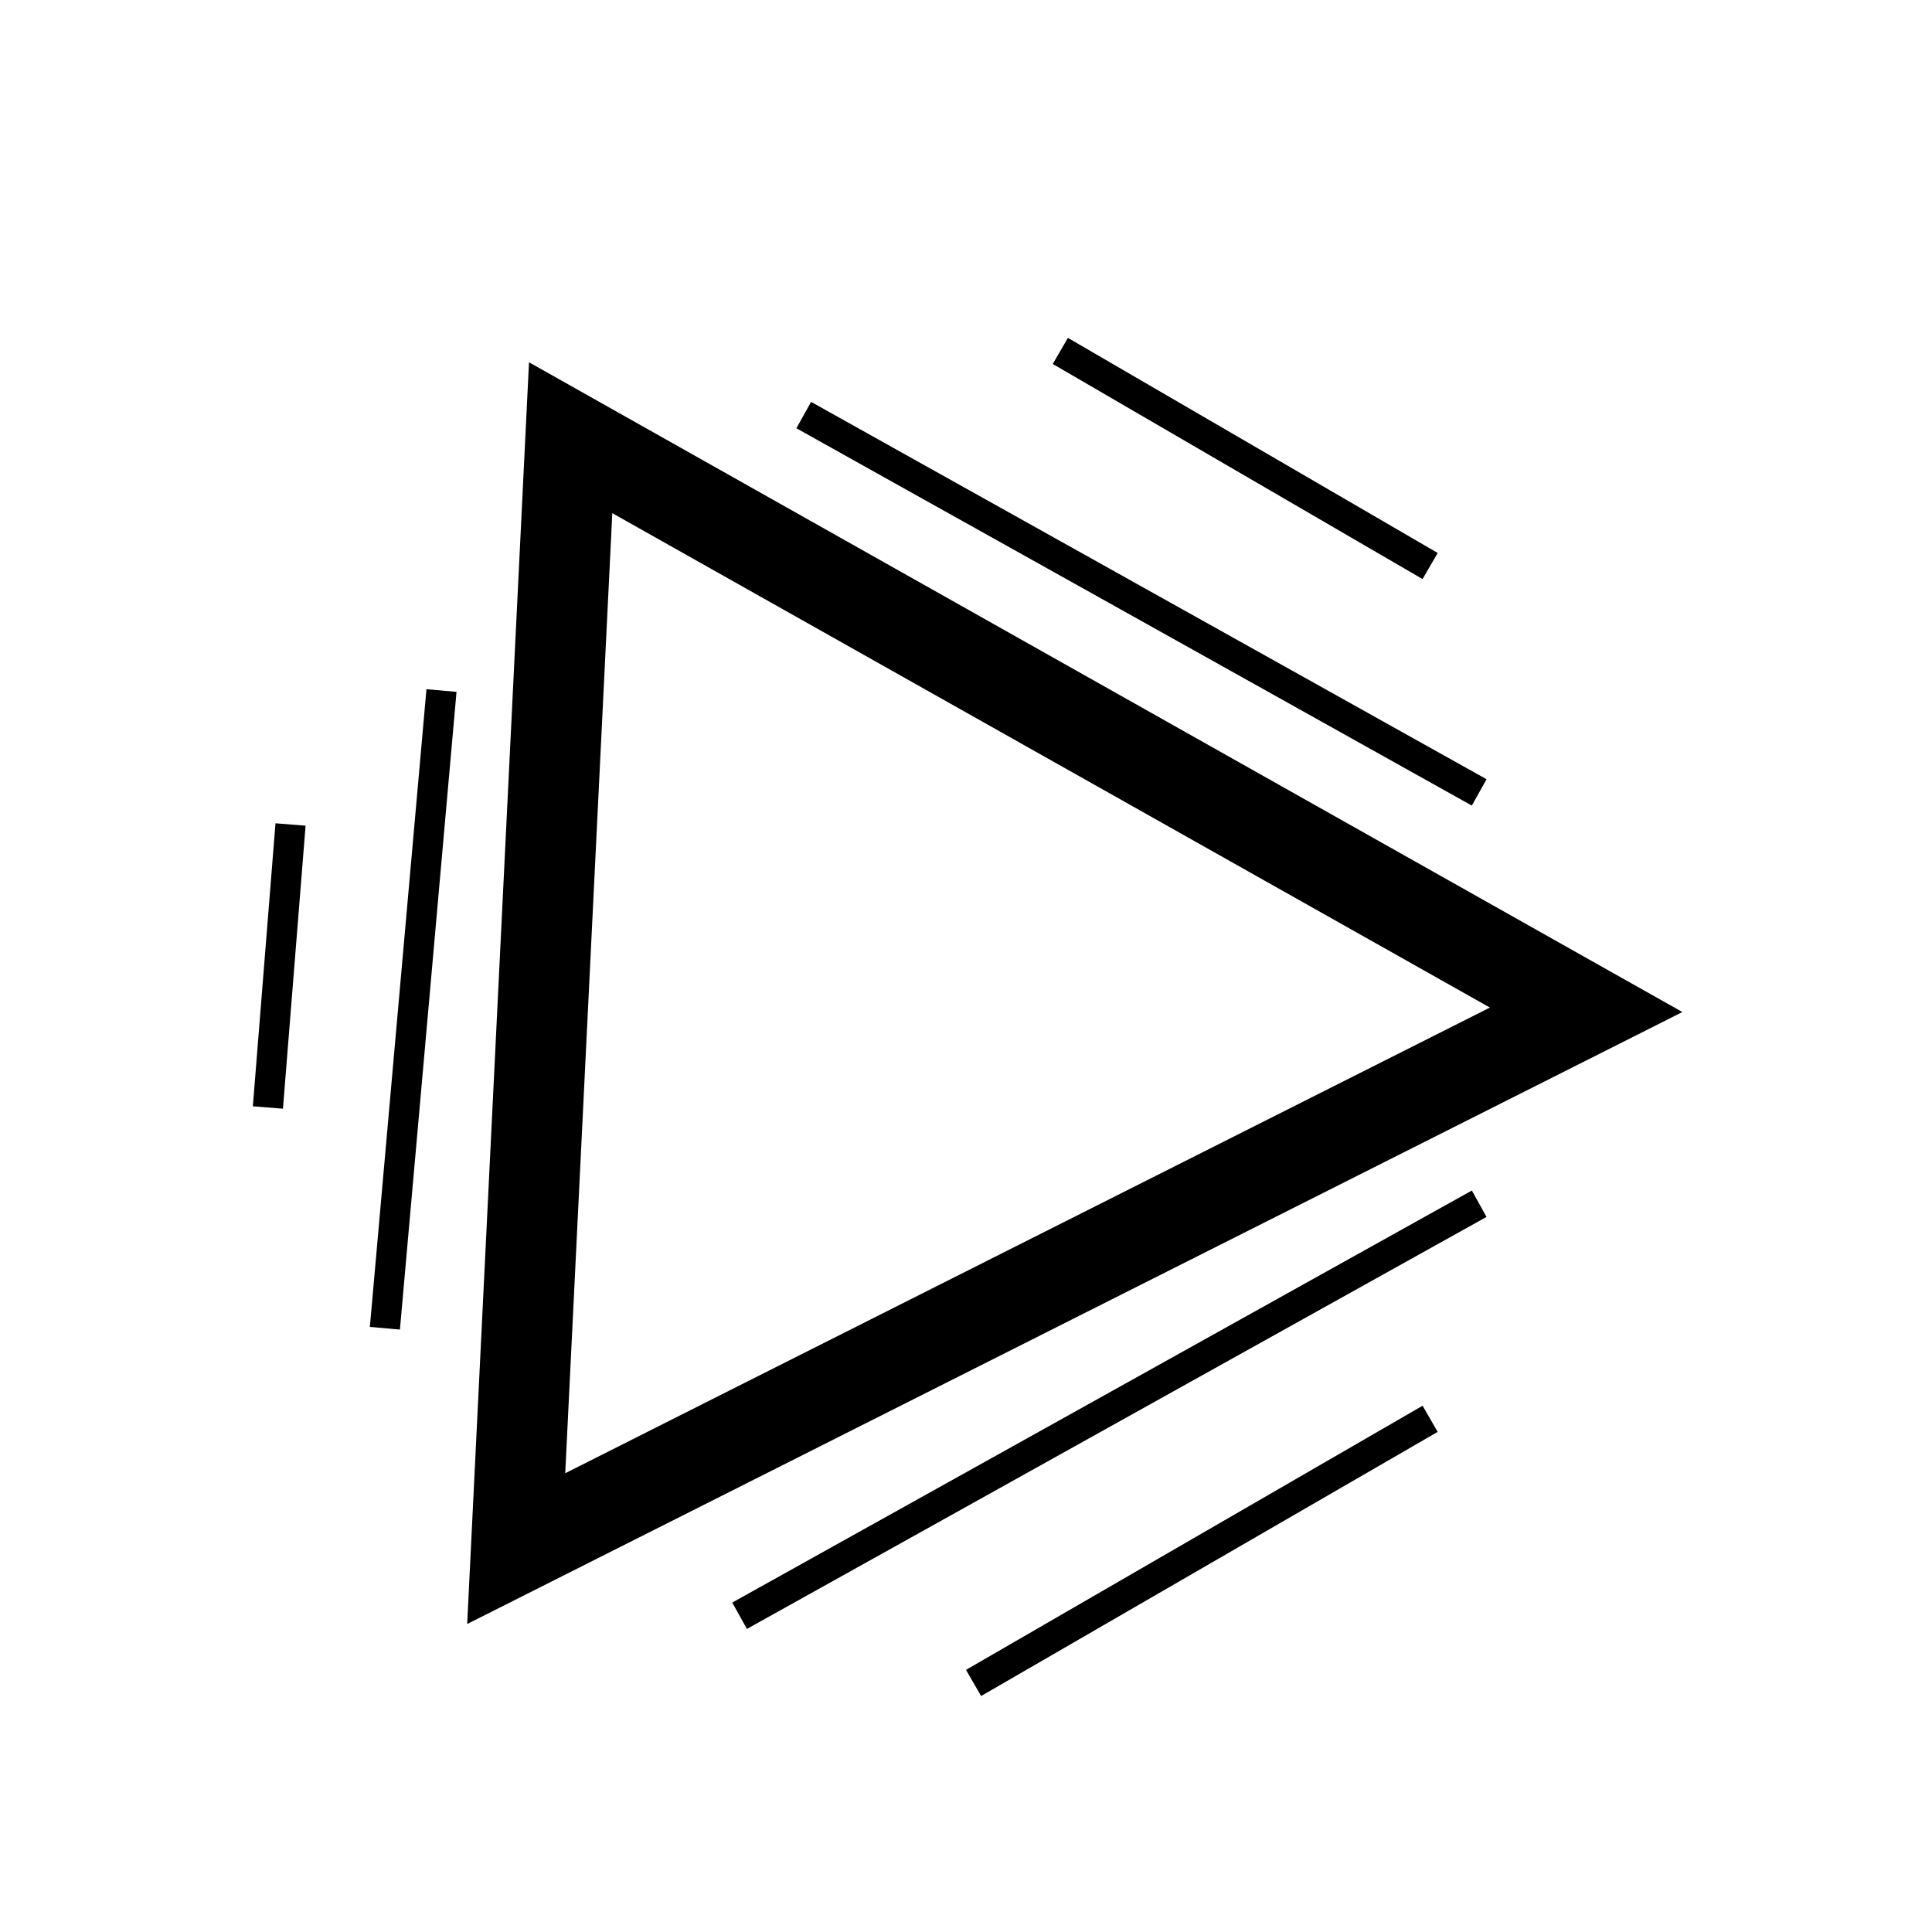 <?xml version="1.0" encoding="UTF-8"?>
<!DOCTYPE svg PUBLIC "-//W3C//DTD SVG 1.1//EN" "http://www.w3.org/Graphics/SVG/1.1/DTD/svg11.dtd">
<svg version="1.1" xmlns="http://www.w3.org/2000/svg" xmlns:xlink="http://www.w3.org/1999/xlink" x="0" y="0" width="64" height="64" viewBox="0, 0, 64, 64">
  <g id="Layer_1">
    <path d="M48.757,39.438 L49.243,40.312 C48.478,40.738 48.478,40.738 45.415,42.444 C41.587,44.577 41.587,44.577 36.993,47.136 C32.4,49.695 32.4,49.695 28.571,51.828 C25.509,53.534 25.509,53.534 24.743,53.96 L24.257,53.087 C25.022,52.66 25.022,52.66 28.085,50.954 C31.913,48.822 31.913,48.822 36.507,46.263 C41.1,43.703 41.1,43.703 44.928,41.571 C47.991,39.865 47.991,39.865 48.757,39.438 z" fill="#000000"/>
    <path d="M26.869,13.313 C27.568,13.704 27.568,13.704 30.365,15.267 C33.861,17.22 33.861,17.22 38.056,19.563 C42.252,21.907 42.252,21.907 45.748,23.86 C48.545,25.423 48.545,25.423 49.244,25.813 L48.756,26.686 C48.057,26.296 48.057,26.296 45.26,24.733 C41.764,22.78 41.764,22.78 37.569,20.436 C33.373,18.093 33.373,18.093 29.877,16.14 C27.08,14.577 27.08,14.577 26.381,14.186 L26.869,13.313 z" fill="#000000"/>
    <path d="M14.127,22.831 L15.123,22.919 C15.064,23.579 15.064,23.579 14.83,26.22 C14.537,29.521 14.537,29.521 14.186,33.482 C13.834,37.443 13.834,37.443 13.541,40.743 C13.307,43.384 13.307,43.384 13.248,44.044 L12.252,43.956 C12.311,43.296 12.311,43.296 12.545,40.655 C12.838,37.354 12.838,37.354 13.189,33.393 C13.541,29.432 13.541,29.432 13.834,26.132 C14.068,23.491 14.068,23.491 14.127,22.831 z" fill="#000000"/>
    <path d="M9.126,27.273 L10.123,27.352 C10.03,28.524 10.03,28.524 9.748,32.04 C9.467,35.556 9.467,35.556 9.373,36.727 L8.376,36.648 C8.47,35.476 8.47,35.476 8.751,31.96 C9.033,28.445 9.033,28.445 9.126,27.273 z" fill="#000000"/>
    <path d="M35.376,11.193 C35.759,11.415 35.759,11.415 37.29,12.306 C39.205,13.419 39.205,13.419 41.501,14.755 C43.798,16.091 43.798,16.091 45.712,17.205 C47.244,18.095 47.244,18.095 47.626,18.318 L47.124,19.182 C46.741,18.96 46.741,18.96 45.209,18.069 C43.295,16.956 43.295,16.956 40.999,15.62 C38.702,14.284 38.702,14.284 36.788,13.17 C35.256,12.28 35.256,12.28 34.874,12.057 L35.376,11.193 z" fill="#000000"/>
    <path d="M47.125,46.567 L47.625,47.433 C47.153,47.706 47.153,47.706 45.262,48.8 C43.843,49.621 42.423,50.442 41.003,51.264 C38.957,52.447 36.91,53.632 34.864,54.816 C32.973,55.909 32.973,55.909 32.5,56.183 L32,55.317 C32.472,55.044 32.472,55.044 34.363,53.95 C35.782,53.129 37.202,52.308 38.621,51.486 C40.668,50.302 42.715,49.118 44.761,47.934 C46.652,46.841 46.652,46.841 47.125,46.567 z" fill="#000000"/>
    <path d="M17.524,12.001 L19.64,13.193 C20.691,13.785 20.691,13.785 24.896,16.154 C30.152,19.115 30.152,19.115 36.46,22.669 C42.767,26.222 42.767,26.222 48.023,29.183 C52.228,31.552 52.228,31.552 53.279,32.144 L55.731,33.525 L53.218,34.791 C52.11,35.348 52.11,35.348 47.68,37.58 C42.142,40.368 42.142,40.368 35.496,43.715 C28.851,47.062 28.851,47.062 23.313,49.851 C18.882,52.082 18.882,52.082 17.775,52.64 L15.476,53.797 L15.602,51.227 L17.405,14.427 L17.524,12.001 z M20.283,16.999 L18.724,48.803 C19.804,48.259 20.884,47.715 21.963,47.171 C27.501,44.382 27.501,44.382 34.147,41.036 C40.793,37.689 40.793,37.689 46.331,34.9 C47.339,34.392 48.347,33.885 49.355,33.377 C48.421,32.85 47.486,32.323 46.551,31.797 C41.295,28.836 41.295,28.836 34.987,25.282 C28.68,21.729 28.68,21.729 23.423,18.768 C22.377,18.178 21.33,17.588 20.283,16.999 z" fill="#000000"/>
  </g>
</svg>
